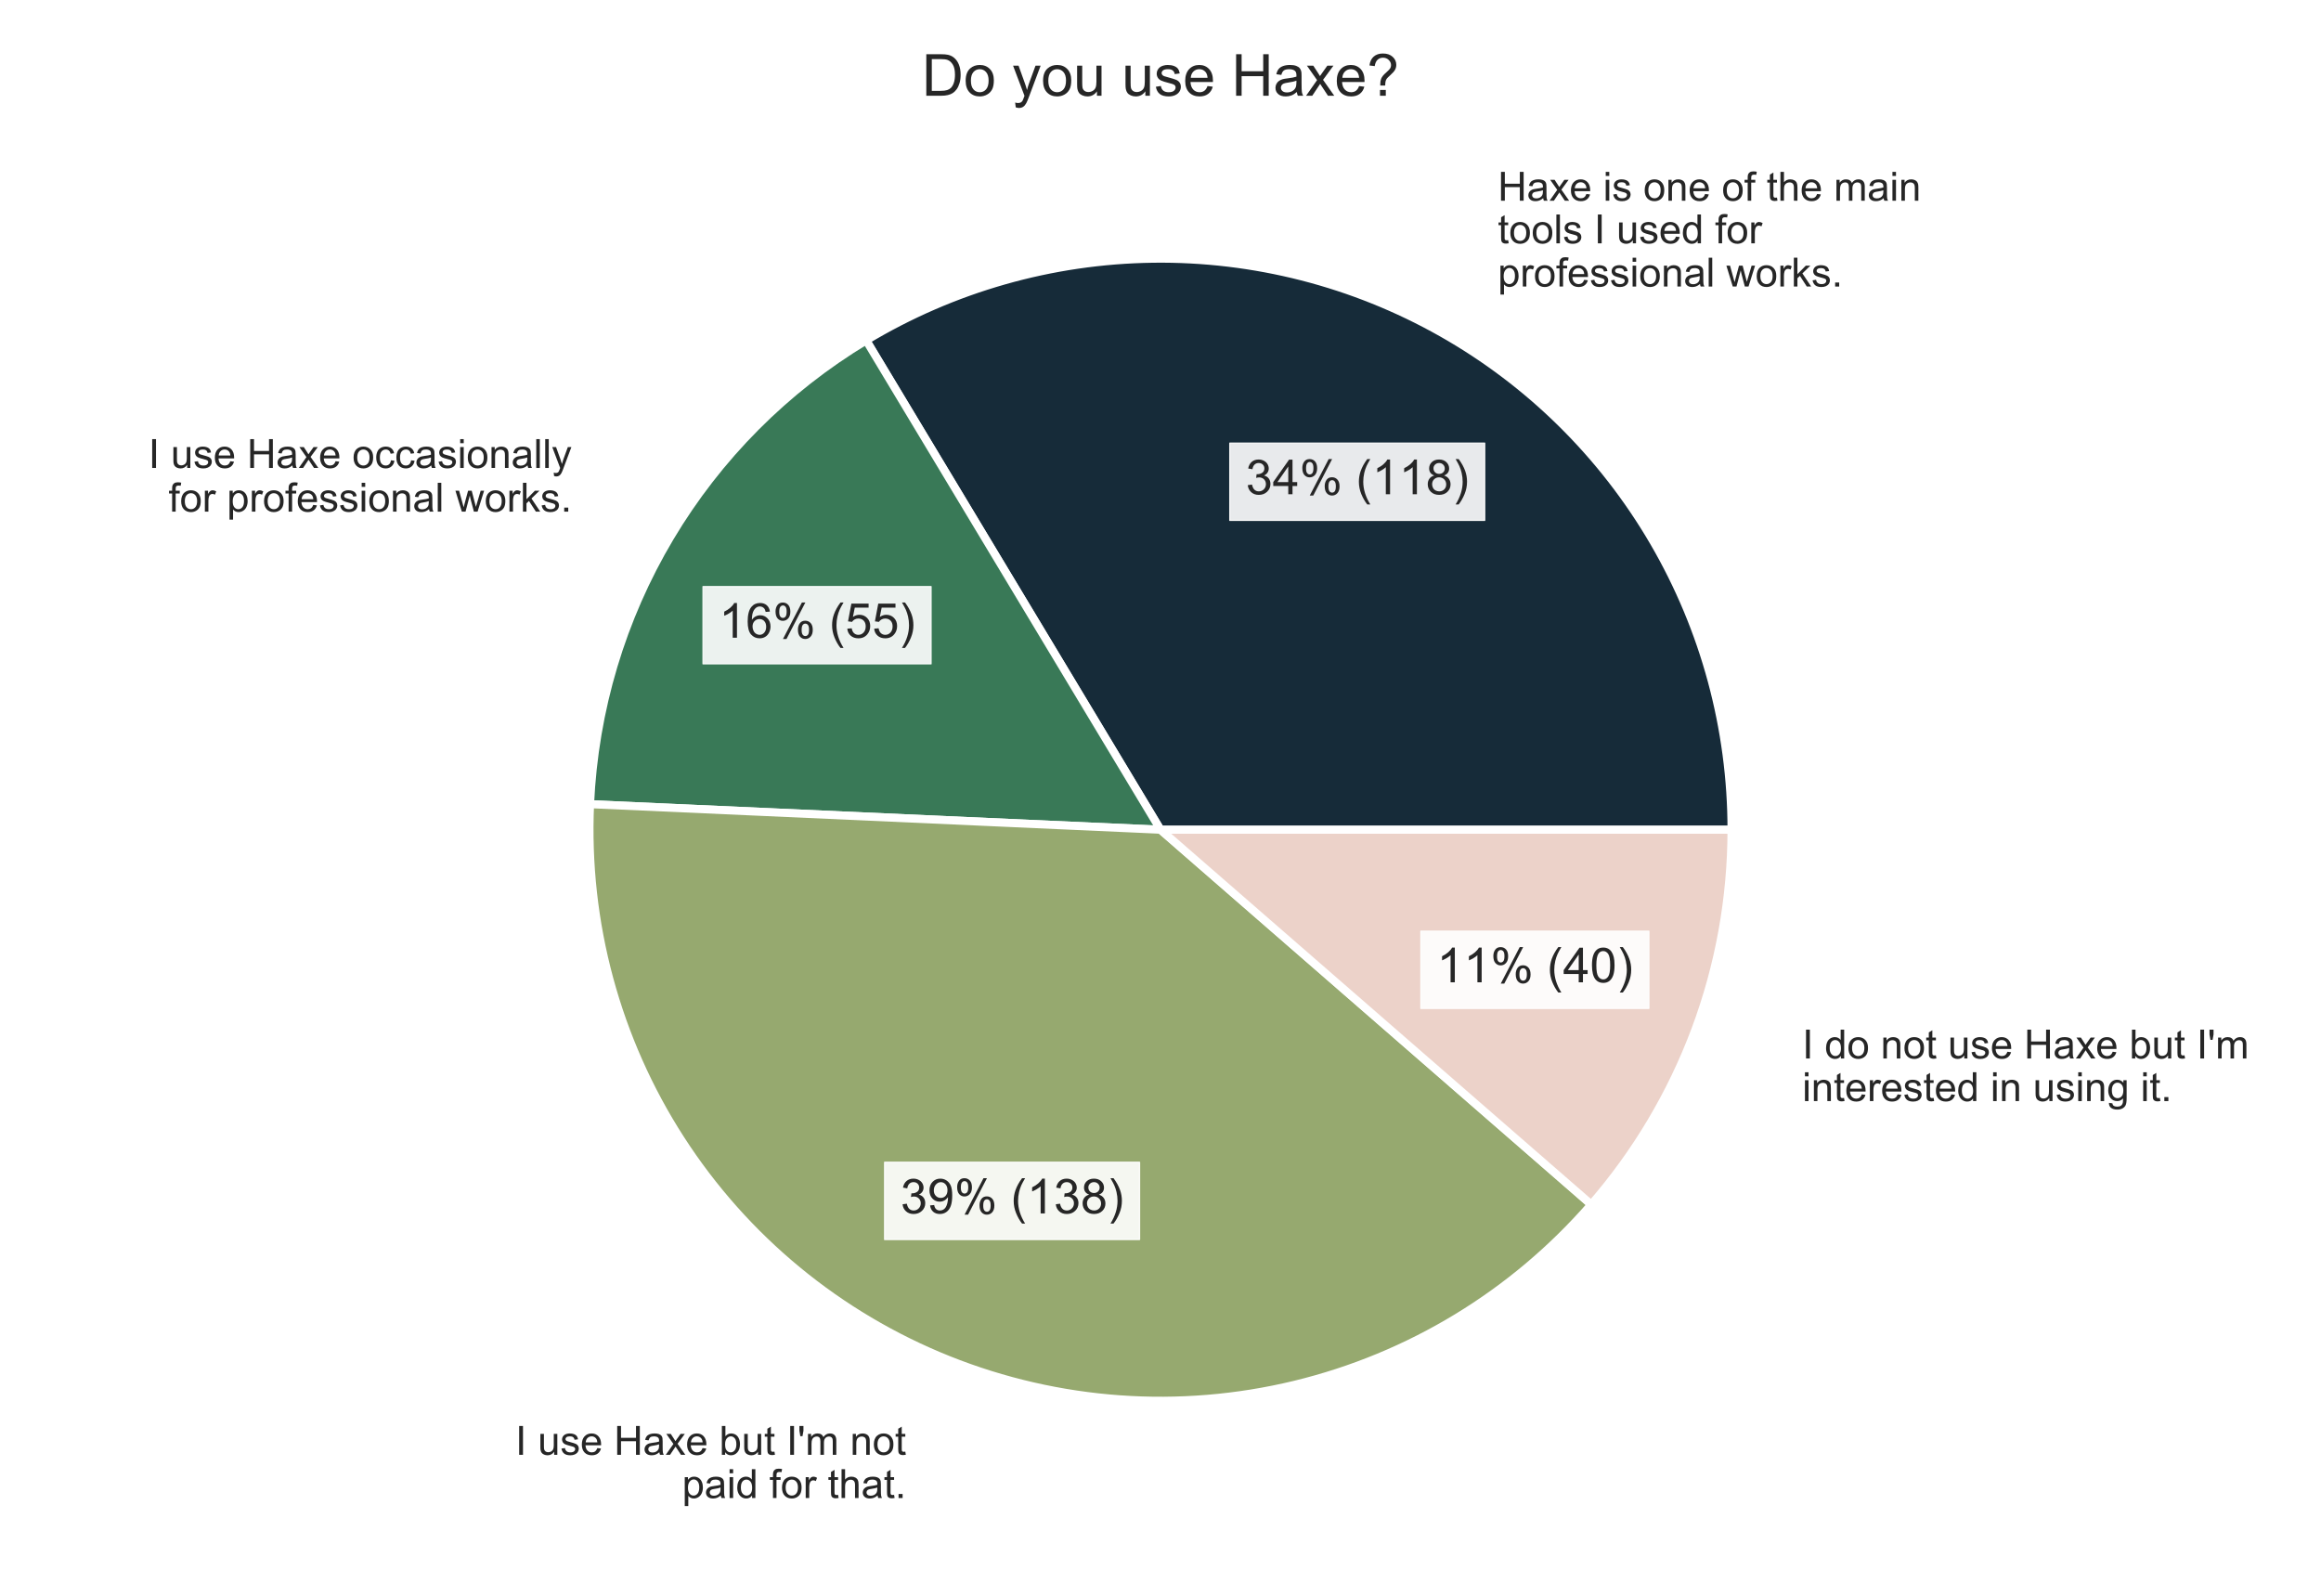 <?xml version="1.0" encoding="utf-8" standalone="no"?>
<!DOCTYPE svg PUBLIC "-//W3C//DTD SVG 1.1//EN"
  "http://www.w3.org/Graphics/SVG/1.1/DTD/svg11.dtd">
<!-- Created with matplotlib (http://matplotlib.org/) -->
<svg height="396pt" version="1.1" viewBox="0 0 576 396" width="576pt" xmlns="http://www.w3.org/2000/svg" xmlns:xlink="http://www.w3.org/1999/xlink">
 <defs>
  <style type="text/css">
*{stroke-linecap:butt;stroke-linejoin:round;stroke-miterlimit:100000;}
  </style>
 </defs>
 <g id="figure_1">
  <g id="patch_1">
   <path d="M 0 396 
L 576 396 
L 576 0 
L 0 0 
z
" style="fill:#ffffff;"/>
  </g>
  <g id="axes_1">
   <g id="matplotlib.axis_1"/>
   <g id="matplotlib.axis_2"/>
   <g id="patch_2">
    <path d="M 429.712 205.9 
C 429.712 180.811 423.049 156.167 410.408 134.495 
C 397.766 112.824 379.594 94.894 357.755 82.545 
C 335.916 70.195 311.184 63.864 286.097 64.201 
C 261.011 64.538 236.458 71.53 214.959 84.462 
L 288 205.9 
L 429.712 205.9 
z
" style="fill:#162b39;stroke:#ffffff;stroke-linejoin:miter;stroke-width:2.0;"/>
   </g>
   <g id="patch_3">
    <path d="M 214.959 84.462 
C 194.932 96.507 178.192 113.322 166.236 133.403 
C 154.28 153.483 147.475 176.213 146.43 199.56 
L 288 205.9 
L 214.959 84.462 
z
" style="fill:#397957;stroke:#ffffff;stroke-linejoin:miter;stroke-width:2.0;"/>
   </g>
   <g id="patch_4">
    <path d="M 146.43 199.56 
C 145.114 228.933 152.973 258 168.909 282.709 
C 184.846 307.418 208.084 326.566 235.384 337.482 
C 262.685 348.399 292.718 350.553 321.298 343.645 
C 349.877 336.736 375.61 321.101 394.91 298.919 
L 288 205.9 
L 146.43 199.56 
z
" style="fill:#96a96f;stroke:#ffffff;stroke-linejoin:miter;stroke-width:2.0;"/>
   </g>
   <g id="patch_5">
    <path d="M 394.91 298.919 
C 406.04 286.127 414.785 271.44 420.727 255.558 
C 426.669 239.677 429.712 222.857 429.712 205.9 
L 288 205.9 
L 394.91 298.919 
z
" style="fill:#ecd2c9;stroke:#ffffff;stroke-linejoin:miter;stroke-width:2.0;"/>
   </g>
   <g id="text_1">
    <g id="patch_6">
     <path d="M 368.406 76.396 
L 480.057 76.396 
L 480.057 39.351 
L 368.406 39.351 
z
" style="fill:#ffffff;fill-opacity:0.9;stroke:#ffffff;stroke-linejoin:miter;stroke-opacity:0.9;stroke-width:0.3;"/>
    </g>
    <!-- Haxe is one of the main -->
    <defs>
     <path d="M 6.594 0 
L 6.594 51.859 
L 14.453 51.859 
L 14.453 44.578 
Q 16.891 48.391 20.938 50.703 
Q 25 53.031 30.172 53.031 
Q 35.938 53.031 39.625 50.641 
Q 43.312 48.25 44.828 43.953 
Q 50.984 53.031 60.844 53.031 
Q 68.562 53.031 72.703 48.75 
Q 76.859 44.484 76.859 35.594 
L 76.859 0 
L 68.109 0 
L 68.109 32.672 
Q 68.109 37.938 67.25 40.25 
Q 66.406 42.578 64.156 43.984 
Q 61.922 45.406 58.891 45.406 
Q 53.422 45.406 49.797 41.766 
Q 46.188 38.141 46.188 30.125 
L 46.188 0 
L 37.406 0 
L 37.406 33.688 
Q 37.406 39.547 35.25 42.469 
Q 33.109 45.406 28.219 45.406 
Q 24.516 45.406 21.359 43.453 
Q 18.219 41.5 16.797 37.734 
Q 15.375 33.984 15.375 26.906 
L 15.375 0 
z
" id="ArialMT-6d"/>
     <path d="M 0.734 0 
L 19.672 26.953 
L 2.156 51.859 
L 13.141 51.859 
L 21.094 39.703 
Q 23.344 36.234 24.703 33.891 
Q 26.859 37.109 28.656 39.594 
L 37.406 51.859 
L 47.906 51.859 
L 29.984 27.438 
L 49.266 0 
L 38.484 0 
L 27.828 16.109 
L 25 20.453 
L 11.375 0 
z
" id="ArialMT-78"/>
     <path d="M 3.328 25.922 
Q 3.328 40.328 11.328 47.266 
Q 18.016 53.031 27.641 53.031 
Q 38.328 53.031 45.109 46.016 
Q 51.906 39.016 51.906 26.656 
Q 51.906 16.656 48.906 10.906 
Q 45.906 5.172 40.156 2 
Q 34.422 -1.172 27.641 -1.172 
Q 16.75 -1.172 10.031 5.812 
Q 3.328 12.797 3.328 25.922 
M 12.359 25.922 
Q 12.359 15.969 16.703 11.016 
Q 21.047 6.062 27.641 6.062 
Q 34.188 6.062 38.531 11.031 
Q 42.875 16.016 42.875 26.219 
Q 42.875 35.844 38.5 40.797 
Q 34.125 45.75 27.641 45.75 
Q 21.047 45.75 16.703 40.812 
Q 12.359 35.891 12.359 25.922 
" id="ArialMT-6f"/>
     <path d="M 8.688 0 
L 8.688 45.016 
L 0.922 45.016 
L 0.922 51.859 
L 8.688 51.859 
L 8.688 57.375 
Q 8.688 62.594 9.625 65.141 
Q 10.891 68.562 14.078 70.672 
Q 17.281 72.797 23.047 72.797 
Q 26.766 72.797 31.25 71.922 
L 29.938 64.266 
Q 27.203 64.75 24.75 64.75 
Q 20.75 64.75 19.094 63.031 
Q 17.438 61.328 17.438 56.641 
L 17.438 51.859 
L 27.547 51.859 
L 27.547 45.016 
L 17.438 45.016 
L 17.438 0 
z
" id="ArialMT-66"/>
     <path d="M 42.094 16.703 
L 51.172 15.578 
Q 49.031 7.625 43.219 3.219 
Q 37.406 -1.172 28.375 -1.172 
Q 17 -1.172 10.328 5.828 
Q 3.656 12.844 3.656 25.484 
Q 3.656 38.578 10.391 45.797 
Q 17.141 53.031 27.875 53.031 
Q 38.281 53.031 44.875 45.953 
Q 51.469 38.875 51.469 26.031 
Q 51.469 25.25 51.422 23.688 
L 12.75 23.688 
Q 13.234 15.141 17.578 10.594 
Q 21.922 6.062 28.422 6.062 
Q 33.25 6.062 36.672 8.594 
Q 40.094 11.141 42.094 16.703 
M 13.234 30.906 
L 42.188 30.906 
Q 41.609 37.453 38.875 40.719 
Q 34.672 45.797 27.984 45.797 
Q 21.922 45.797 17.797 41.75 
Q 13.672 37.703 13.234 30.906 
" id="ArialMT-65"/>
     <path d="M 6.594 0 
L 6.594 51.859 
L 14.5 51.859 
L 14.5 44.484 
Q 20.219 53.031 31 53.031 
Q 35.688 53.031 39.625 51.344 
Q 43.562 49.656 45.516 46.922 
Q 47.469 44.188 48.25 40.438 
Q 48.734 37.984 48.734 31.891 
L 48.734 0 
L 39.938 0 
L 39.938 31.547 
Q 39.938 36.922 38.906 39.578 
Q 37.891 42.234 35.281 43.812 
Q 32.672 45.406 29.156 45.406 
Q 23.531 45.406 19.453 41.844 
Q 15.375 38.281 15.375 28.328 
L 15.375 0 
z
" id="ArialMT-6e"/>
     <path d="M 3.078 15.484 
L 11.766 16.844 
Q 12.5 11.625 15.844 8.844 
Q 19.188 6.062 25.203 6.062 
Q 31.25 6.062 34.172 8.516 
Q 37.109 10.984 37.109 14.312 
Q 37.109 17.281 34.516 19 
Q 32.719 20.172 25.531 21.969 
Q 15.875 24.422 12.141 26.203 
Q 8.406 27.984 6.469 31.125 
Q 4.547 34.281 4.547 38.094 
Q 4.547 41.547 6.125 44.5 
Q 7.719 47.469 10.453 49.422 
Q 12.5 50.922 16.031 51.969 
Q 19.578 53.031 23.641 53.031 
Q 29.734 53.031 34.344 51.266 
Q 38.969 49.516 41.156 46.5 
Q 43.359 43.5 44.188 38.484 
L 35.594 37.312 
Q 35.016 41.312 32.203 43.547 
Q 29.391 45.797 24.266 45.797 
Q 18.219 45.797 15.625 43.797 
Q 13.031 41.797 13.031 39.109 
Q 13.031 37.406 14.109 36.031 
Q 15.188 34.625 17.484 33.688 
Q 18.797 33.203 25.25 31.453 
Q 34.578 28.953 38.25 27.359 
Q 41.938 25.781 44.031 22.75 
Q 46.141 19.734 46.141 15.234 
Q 46.141 10.844 43.578 6.953 
Q 41.016 3.078 36.172 0.953 
Q 31.344 -1.172 25.25 -1.172 
Q 15.141 -1.172 9.844 3.031 
Q 4.547 7.234 3.078 15.484 
" id="ArialMT-73"/>
     <path d="M 6.641 61.469 
L 6.641 71.578 
L 15.438 71.578 
L 15.438 61.469 
z
M 6.641 0 
L 6.641 51.859 
L 15.438 51.859 
L 15.438 0 
z
" id="ArialMT-69"/>
     <path d="M 8.016 0 
L 8.016 71.578 
L 17.484 71.578 
L 17.484 42.188 
L 54.688 42.188 
L 54.688 71.578 
L 64.156 71.578 
L 64.156 0 
L 54.688 0 
L 54.688 33.734 
L 17.484 33.734 
L 17.484 0 
z
" id="ArialMT-48"/>
     <path d="M 6.594 0 
L 6.594 71.578 
L 15.375 71.578 
L 15.375 45.906 
Q 21.531 53.031 30.906 53.031 
Q 36.672 53.031 40.922 50.75 
Q 45.172 48.484 47 44.484 
Q 48.828 40.484 48.828 32.859 
L 48.828 0 
L 40.047 0 
L 40.047 32.859 
Q 40.047 39.453 37.188 42.453 
Q 34.328 45.453 29.109 45.453 
Q 25.203 45.453 21.75 43.422 
Q 18.312 41.406 16.844 37.938 
Q 15.375 34.469 15.375 28.375 
L 15.375 0 
z
" id="ArialMT-68"/>
     <path id="ArialMT-20"/>
     <path d="M 25.781 7.859 
L 27.047 0.094 
Q 23.344 -0.688 20.406 -0.688 
Q 15.625 -0.688 12.984 0.828 
Q 10.359 2.344 9.281 4.812 
Q 8.203 7.281 8.203 15.188 
L 8.203 45.016 
L 1.766 45.016 
L 1.766 51.859 
L 8.203 51.859 
L 8.203 64.703 
L 16.938 69.969 
L 16.938 51.859 
L 25.781 51.859 
L 25.781 45.016 
L 16.938 45.016 
L 16.938 14.703 
Q 16.938 10.938 17.406 9.859 
Q 17.875 8.797 18.922 8.156 
Q 19.969 7.516 21.922 7.516 
Q 23.391 7.516 25.781 7.859 
" id="ArialMT-74"/>
     <path d="M 40.438 6.391 
Q 35.547 2.25 31.031 0.531 
Q 26.516 -1.172 21.344 -1.172 
Q 12.797 -1.172 8.203 3 
Q 3.609 7.172 3.609 13.672 
Q 3.609 17.484 5.344 20.625 
Q 7.078 23.781 9.891 25.688 
Q 12.703 27.594 16.219 28.562 
Q 18.797 29.25 24.031 29.891 
Q 34.672 31.156 39.703 32.906 
Q 39.75 34.719 39.75 35.203 
Q 39.75 40.578 37.25 42.781 
Q 33.891 45.75 27.25 45.75 
Q 21.047 45.75 18.094 43.578 
Q 15.141 41.406 13.719 35.891 
L 5.125 37.062 
Q 6.297 42.578 8.984 45.969 
Q 11.672 49.359 16.75 51.188 
Q 21.828 53.031 28.516 53.031 
Q 35.156 53.031 39.297 51.469 
Q 43.453 49.906 45.406 47.531 
Q 47.359 45.172 48.141 41.547 
Q 48.578 39.312 48.578 33.453 
L 48.578 21.734 
Q 48.578 9.469 49.141 6.219 
Q 49.703 2.984 51.375 0 
L 42.188 0 
Q 40.828 2.734 40.438 6.391 
M 39.703 26.031 
Q 34.906 24.078 25.344 22.703 
Q 19.922 21.922 17.672 20.938 
Q 15.438 19.969 14.203 18.094 
Q 12.984 16.219 12.984 13.922 
Q 12.984 10.406 15.641 8.062 
Q 18.312 5.719 23.438 5.719 
Q 28.516 5.719 32.469 7.938 
Q 36.422 10.156 38.281 14.016 
Q 39.703 17 39.703 22.797 
z
" id="ArialMT-61"/>
    </defs>
    <g style="fill:#262626;" transform="translate(371.706 49.809)scale(0.1 -0.1)">
     <use xlink:href="#ArialMT-48"/>
     <use x="72.217" xlink:href="#ArialMT-61"/>
     <use x="127.832" xlink:href="#ArialMT-78"/>
     <use x="177.832" xlink:href="#ArialMT-65"/>
     <use x="233.447" xlink:href="#ArialMT-20"/>
     <use x="261.23" xlink:href="#ArialMT-69"/>
     <use x="283.447" xlink:href="#ArialMT-73"/>
     <use x="333.447" xlink:href="#ArialMT-20"/>
     <use x="361.23" xlink:href="#ArialMT-6f"/>
     <use x="416.846" xlink:href="#ArialMT-6e"/>
     <use x="472.461" xlink:href="#ArialMT-65"/>
     <use x="528.076" xlink:href="#ArialMT-20"/>
     <use x="555.859" xlink:href="#ArialMT-6f"/>
     <use x="611.475" xlink:href="#ArialMT-66"/>
     <use x="639.258" xlink:href="#ArialMT-20"/>
     <use x="667.041" xlink:href="#ArialMT-74"/>
     <use x="694.824" xlink:href="#ArialMT-68"/>
     <use x="750.439" xlink:href="#ArialMT-65"/>
     <use x="806.055" xlink:href="#ArialMT-20"/>
     <use x="833.838" xlink:href="#ArialMT-6d"/>
     <use x="917.139" xlink:href="#ArialMT-61"/>
     <use x="972.754" xlink:href="#ArialMT-69"/>
     <use x="994.971" xlink:href="#ArialMT-6e"/>
    </g>
    <!-- tools I used for -->
    <defs>
     <path d="M 40.234 0 
L 40.234 6.547 
Q 35.297 -1.172 25.734 -1.172 
Q 19.531 -1.172 14.328 2.25 
Q 9.125 5.672 6.266 11.797 
Q 3.422 17.922 3.422 25.875 
Q 3.422 33.641 6 39.969 
Q 8.594 46.297 13.766 49.656 
Q 18.953 53.031 25.344 53.031 
Q 30.031 53.031 33.688 51.047 
Q 37.359 49.078 39.656 45.906 
L 39.656 71.578 
L 48.391 71.578 
L 48.391 0 
z
M 12.453 25.875 
Q 12.453 15.922 16.641 10.984 
Q 20.844 6.062 26.562 6.062 
Q 32.328 6.062 36.344 10.766 
Q 40.375 15.484 40.375 25.141 
Q 40.375 35.797 36.266 40.766 
Q 32.172 45.75 26.172 45.75 
Q 20.312 45.75 16.375 40.969 
Q 12.453 36.188 12.453 25.875 
" id="ArialMT-64"/>
     <path d="M 9.328 0 
L 9.328 71.578 
L 18.797 71.578 
L 18.797 0 
z
" id="ArialMT-49"/>
     <path d="M 6.391 0 
L 6.391 71.578 
L 15.188 71.578 
L 15.188 0 
z
" id="ArialMT-6c"/>
     <path d="M 6.5 0 
L 6.5 51.859 
L 14.406 51.859 
L 14.406 44 
Q 17.438 49.516 20 51.266 
Q 22.562 53.031 25.641 53.031 
Q 30.078 53.031 34.672 50.203 
L 31.641 42.047 
Q 28.422 43.953 25.203 43.953 
Q 22.312 43.953 20.016 42.219 
Q 17.719 40.484 16.75 37.406 
Q 15.281 32.719 15.281 27.156 
L 15.281 0 
z
" id="ArialMT-72"/>
     <path d="M 40.578 0 
L 40.578 7.625 
Q 34.516 -1.172 24.125 -1.172 
Q 19.531 -1.172 15.547 0.578 
Q 11.578 2.344 9.641 5 
Q 7.719 7.672 6.938 11.531 
Q 6.391 14.109 6.391 19.734 
L 6.391 51.859 
L 15.188 51.859 
L 15.188 23.094 
Q 15.188 16.219 15.719 13.812 
Q 16.547 10.359 19.234 8.375 
Q 21.922 6.391 25.875 6.391 
Q 29.828 6.391 33.297 8.422 
Q 36.766 10.453 38.203 13.938 
Q 39.656 17.438 39.656 24.078 
L 39.656 51.859 
L 48.438 51.859 
L 48.438 0 
z
" id="ArialMT-75"/>
    </defs>
    <g style="fill:#262626;" transform="translate(371.706 60.385)scale(0.1 -0.1)">
     <use xlink:href="#ArialMT-74"/>
     <use x="27.783" xlink:href="#ArialMT-6f"/>
     <use x="83.398" xlink:href="#ArialMT-6f"/>
     <use x="139.014" xlink:href="#ArialMT-6c"/>
     <use x="161.23" xlink:href="#ArialMT-73"/>
     <use x="211.23" xlink:href="#ArialMT-20"/>
     <use x="239.014" xlink:href="#ArialMT-49"/>
     <use x="266.797" xlink:href="#ArialMT-20"/>
     <use x="294.58" xlink:href="#ArialMT-75"/>
     <use x="350.195" xlink:href="#ArialMT-73"/>
     <use x="400.195" xlink:href="#ArialMT-65"/>
     <use x="455.811" xlink:href="#ArialMT-64"/>
     <use x="511.426" xlink:href="#ArialMT-20"/>
     <use x="539.209" xlink:href="#ArialMT-66"/>
     <use x="566.992" xlink:href="#ArialMT-6f"/>
     <use x="622.607" xlink:href="#ArialMT-72"/>
    </g>
    <!-- professional works. -->
    <defs>
     <path d="M 9.078 0 
L 9.078 10.016 
L 19.094 10.016 
L 19.094 0 
z
" id="ArialMT-2e"/>
     <path d="M 6.641 0 
L 6.641 71.578 
L 15.438 71.578 
L 15.438 30.766 
L 36.234 51.859 
L 47.609 51.859 
L 27.781 32.625 
L 49.609 0 
L 38.766 0 
L 21.625 26.516 
L 15.438 20.562 
L 15.438 0 
z
" id="ArialMT-6b"/>
     <path d="M 6.594 -19.875 
L 6.594 51.859 
L 14.594 51.859 
L 14.594 45.125 
Q 17.438 49.078 21 51.047 
Q 24.562 53.031 29.641 53.031 
Q 36.281 53.031 41.359 49.609 
Q 46.438 46.188 49.016 39.953 
Q 51.609 33.734 51.609 26.312 
Q 51.609 18.359 48.75 11.984 
Q 45.906 5.609 40.453 2.219 
Q 35.016 -1.172 29 -1.172 
Q 24.609 -1.172 21.109 0.688 
Q 17.625 2.547 15.375 5.375 
L 15.375 -19.875 
z
M 14.547 25.641 
Q 14.547 15.625 18.594 10.844 
Q 22.656 6.062 28.422 6.062 
Q 34.281 6.062 38.453 11.016 
Q 42.625 15.969 42.625 26.375 
Q 42.625 36.281 38.547 41.203 
Q 34.469 46.141 28.812 46.141 
Q 23.188 46.141 18.859 40.891 
Q 14.547 35.641 14.547 25.641 
" id="ArialMT-70"/>
     <path d="M 16.156 0 
L 0.297 51.859 
L 9.375 51.859 
L 17.625 21.922 
L 20.703 10.797 
Q 20.906 11.625 23.391 21.484 
L 31.641 51.859 
L 40.672 51.859 
L 48.438 21.781 
L 51.031 11.859 
L 54 21.875 
L 62.891 51.859 
L 71.438 51.859 
L 55.219 0 
L 46.094 0 
L 37.844 31.062 
L 35.844 39.891 
L 25.344 0 
z
" id="ArialMT-77"/>
    </defs>
    <g style="fill:#262626;" transform="translate(371.706 71.109)scale(0.1 -0.1)">
     <use xlink:href="#ArialMT-70"/>
     <use x="55.615" xlink:href="#ArialMT-72"/>
     <use x="88.916" xlink:href="#ArialMT-6f"/>
     <use x="144.531" xlink:href="#ArialMT-66"/>
     <use x="172.314" xlink:href="#ArialMT-65"/>
     <use x="227.93" xlink:href="#ArialMT-73"/>
     <use x="277.93" xlink:href="#ArialMT-73"/>
     <use x="327.93" xlink:href="#ArialMT-69"/>
     <use x="350.146" xlink:href="#ArialMT-6f"/>
     <use x="405.762" xlink:href="#ArialMT-6e"/>
     <use x="461.377" xlink:href="#ArialMT-61"/>
     <use x="516.992" xlink:href="#ArialMT-6c"/>
     <use x="539.209" xlink:href="#ArialMT-20"/>
     <use x="566.992" xlink:href="#ArialMT-77"/>
     <use x="639.209" xlink:href="#ArialMT-6f"/>
     <use x="694.824" xlink:href="#ArialMT-72"/>
     <use x="728.125" xlink:href="#ArialMT-6b"/>
     <use x="778.125" xlink:href="#ArialMT-73"/>
     <use x="828.125" xlink:href="#ArialMT-2e"/>
    </g>
   </g>
   <g id="text_2">
    <g id="patch_7">
     <path d="M 305.194 129.142 
L 368.462 129.142 
L 368.462 109.961 
L 305.194 109.961 
z
" style="fill:#ffffff;fill-opacity:0.9;stroke:#ffffff;stroke-linejoin:miter;stroke-opacity:0.9;stroke-width:0.3;"/>
    </g>
    <!-- 34% (118) -->
    <defs>
     <path d="M 12.359 -21.047 
L 6.062 -21.047 
Q 20.656 2.391 20.656 25.875 
Q 20.656 35.062 18.562 44.094 
Q 16.891 51.422 13.922 58.156 
Q 12.016 62.547 6.062 72.797 
L 12.359 72.797 
Q 21.531 60.547 25.922 48.188 
Q 29.688 37.547 29.688 25.922 
Q 29.688 12.75 24.625 0.438 
Q 19.578 -11.859 12.359 -21.047 
" id="ArialMT-29"/>
     <path d="M 23.391 -21.047 
Q 16.109 -11.859 11.078 0.438 
Q 6.062 12.75 6.062 25.922 
Q 6.062 37.547 9.812 48.188 
Q 14.203 60.547 23.391 72.797 
L 29.688 72.797 
Q 23.781 62.641 21.875 58.297 
Q 18.891 51.562 17.188 44.234 
Q 15.094 35.109 15.094 25.875 
Q 15.094 2.391 29.688 -21.047 
z
" id="ArialMT-28"/>
     <path d="M 17.672 38.812 
Q 12.203 40.828 9.562 44.531 
Q 6.938 48.25 6.938 53.422 
Q 6.938 61.234 12.547 66.547 
Q 18.172 71.875 27.484 71.875 
Q 36.859 71.875 42.578 66.422 
Q 48.297 60.984 48.297 53.172 
Q 48.297 48.188 45.672 44.5 
Q 43.062 40.828 37.75 38.812 
Q 44.344 36.672 47.781 31.875 
Q 51.219 27.094 51.219 20.453 
Q 51.219 11.281 44.719 5.031 
Q 38.234 -1.219 27.641 -1.219 
Q 17.047 -1.219 10.547 5.047 
Q 4.047 11.328 4.047 20.703 
Q 4.047 27.688 7.594 32.391 
Q 11.141 37.109 17.672 38.812 
M 15.922 53.719 
Q 15.922 48.641 19.188 45.406 
Q 22.469 42.188 27.688 42.188 
Q 32.766 42.188 36.016 45.375 
Q 39.266 48.578 39.266 53.219 
Q 39.266 58.062 35.906 61.359 
Q 32.562 64.656 27.594 64.656 
Q 22.562 64.656 19.234 61.422 
Q 15.922 58.203 15.922 53.719 
M 13.094 20.656 
Q 13.094 16.891 14.875 13.375 
Q 16.656 9.859 20.172 7.922 
Q 23.688 6 27.734 6 
Q 34.031 6 38.125 10.047 
Q 42.234 14.109 42.234 20.359 
Q 42.234 26.703 38.016 30.859 
Q 33.797 35.016 27.438 35.016 
Q 21.234 35.016 17.156 30.906 
Q 13.094 26.812 13.094 20.656 
" id="ArialMT-38"/>
     <path d="M 37.25 0 
L 28.469 0 
L 28.469 56 
Q 25.297 52.984 20.141 49.953 
Q 14.984 46.922 10.891 45.406 
L 10.891 53.906 
Q 18.266 57.375 23.781 62.297 
Q 29.297 67.234 31.594 71.875 
L 37.25 71.875 
z
" id="ArialMT-31"/>
     <path d="M 4.203 18.891 
L 12.984 20.062 
Q 14.5 12.594 18.141 9.297 
Q 21.781 6 27 6 
Q 33.203 6 37.469 10.297 
Q 41.75 14.594 41.75 20.953 
Q 41.75 27 37.797 30.922 
Q 33.844 34.859 27.734 34.859 
Q 25.25 34.859 21.531 33.891 
L 22.516 41.609 
Q 23.391 41.5 23.922 41.5 
Q 29.547 41.5 34.031 44.422 
Q 38.531 47.359 38.531 53.469 
Q 38.531 58.297 35.25 61.469 
Q 31.984 64.656 26.812 64.656 
Q 21.688 64.656 18.266 61.422 
Q 14.844 58.203 13.875 51.766 
L 5.078 53.328 
Q 6.688 62.156 12.391 67.016 
Q 18.109 71.875 26.609 71.875 
Q 32.469 71.875 37.391 69.359 
Q 42.328 66.844 44.938 62.5 
Q 47.562 58.156 47.562 53.266 
Q 47.562 48.641 45.062 44.828 
Q 42.578 41.016 37.703 38.766 
Q 44.047 37.312 47.562 32.688 
Q 51.078 28.078 51.078 21.141 
Q 51.078 11.766 44.234 5.25 
Q 37.406 -1.266 26.953 -1.266 
Q 17.531 -1.266 11.297 4.344 
Q 5.078 9.969 4.203 18.891 
" id="ArialMT-33"/>
     <path d="M 32.328 0 
L 32.328 17.141 
L 1.266 17.141 
L 1.266 25.203 
L 33.938 71.578 
L 41.109 71.578 
L 41.109 25.203 
L 50.781 25.203 
L 50.781 17.141 
L 41.109 17.141 
L 41.109 0 
z
M 32.328 25.203 
L 32.328 57.469 
L 9.906 25.203 
z
" id="ArialMT-34"/>
     <path d="M 5.812 54.391 
Q 5.812 62.062 9.672 67.422 
Q 13.531 72.797 20.844 72.797 
Q 27.594 72.797 32 67.984 
Q 36.422 63.188 36.422 53.859 
Q 36.422 44.781 31.953 39.875 
Q 27.484 34.969 20.953 34.969 
Q 14.453 34.969 10.125 39.797 
Q 5.812 44.625 5.812 54.391 
M 21.094 66.75 
Q 17.828 66.75 15.656 63.906 
Q 13.484 61.078 13.484 53.516 
Q 13.484 46.625 15.672 43.812 
Q 17.875 41.016 21.094 41.016 
Q 24.422 41.016 26.594 43.844 
Q 28.766 46.688 28.766 54.203 
Q 28.766 61.141 26.562 63.938 
Q 24.359 66.75 21.094 66.75 
M 21.141 -2.641 
L 60.297 72.797 
L 67.438 72.797 
L 28.422 -2.641 
z
M 52.094 16.797 
Q 52.094 24.516 55.953 29.859 
Q 59.812 35.203 67.188 35.203 
Q 73.922 35.203 78.344 30.391 
Q 82.766 25.594 82.766 16.266 
Q 82.766 7.172 78.297 2.266 
Q 73.828 -2.641 67.234 -2.641 
Q 60.75 -2.641 56.422 2.219 
Q 52.094 7.078 52.094 16.797 
M 67.438 29.156 
Q 64.109 29.156 61.938 26.312 
Q 59.766 23.484 59.766 15.922 
Q 59.766 9.078 61.953 6.25 
Q 64.156 3.422 67.391 3.422 
Q 70.75 3.422 72.922 6.25 
Q 75.094 9.078 75.094 16.609 
Q 75.094 23.531 72.891 26.344 
Q 70.703 29.156 67.438 29.156 
" id="ArialMT-25"/>
    </defs>
    <g style="fill:#262626;" transform="translate(309.154 122.656)scale(0.12 -0.12)">
     <use xlink:href="#ArialMT-33"/>
     <use x="55.615" xlink:href="#ArialMT-34"/>
     <use x="111.23" xlink:href="#ArialMT-25"/>
     <use x="200.146" xlink:href="#ArialMT-20"/>
     <use x="227.93" xlink:href="#ArialMT-28"/>
     <use x="261.23" xlink:href="#ArialMT-31"/>
     <use x="316.736" xlink:href="#ArialMT-31"/>
     <use x="372.352" xlink:href="#ArialMT-38"/>
     <use x="427.967" xlink:href="#ArialMT-29"/>
    </g>
   </g>
   <g id="text_3">
    <g id="patch_8">
     <path d="M 33.535 132.255 
L 145.183 132.255 
L 145.183 105.552 
L 33.535 105.552 
z
" style="fill:#ffffff;fill-opacity:0.9;stroke:#ffffff;stroke-linejoin:miter;stroke-opacity:0.9;stroke-width:0.3;"/>
    </g>
    <!-- I use Haxe occasionally -->
    <defs>
     <path d="M 40.438 19 
L 49.078 17.875 
Q 47.656 8.938 41.812 3.875 
Q 35.984 -1.172 27.484 -1.172 
Q 16.844 -1.172 10.375 5.781 
Q 3.906 12.75 3.906 25.734 
Q 3.906 34.125 6.688 40.422 
Q 9.469 46.734 15.156 49.875 
Q 20.844 53.031 27.547 53.031 
Q 35.984 53.031 41.359 48.75 
Q 46.734 44.484 48.25 36.625 
L 39.703 35.297 
Q 38.484 40.531 35.375 43.156 
Q 32.281 45.797 27.875 45.797 
Q 21.234 45.797 17.078 41.031 
Q 12.938 36.281 12.938 25.984 
Q 12.938 15.531 16.938 10.797 
Q 20.953 6.062 27.391 6.062 
Q 32.562 6.062 36.031 9.234 
Q 39.5 12.406 40.438 19 
" id="ArialMT-63"/>
     <path d="M 6.203 -19.969 
L 5.219 -11.719 
Q 8.109 -12.5 10.25 -12.5 
Q 13.188 -12.5 14.938 -11.516 
Q 16.703 -10.547 17.828 -8.797 
Q 18.656 -7.469 20.516 -2.25 
Q 20.75 -1.516 21.297 -0.094 
L 1.609 51.859 
L 11.078 51.859 
L 21.875 21.828 
Q 23.969 16.109 25.641 9.812 
Q 27.156 15.875 29.25 21.625 
L 40.328 51.859 
L 49.125 51.859 
L 29.391 -0.875 
Q 26.219 -9.422 24.469 -12.641 
Q 22.125 -17 19.094 -19.016 
Q 16.062 -21.047 11.859 -21.047 
Q 9.328 -21.047 6.203 -19.969 
" id="ArialMT-79"/>
    </defs>
    <g style="fill:#262626;" transform="translate(36.835 116.127)scale(0.1 -0.1)">
     <use xlink:href="#ArialMT-49"/>
     <use x="27.783" xlink:href="#ArialMT-20"/>
     <use x="55.566" xlink:href="#ArialMT-75"/>
     <use x="111.182" xlink:href="#ArialMT-73"/>
     <use x="161.182" xlink:href="#ArialMT-65"/>
     <use x="216.797" xlink:href="#ArialMT-20"/>
     <use x="244.58" xlink:href="#ArialMT-48"/>
     <use x="316.797" xlink:href="#ArialMT-61"/>
     <use x="372.412" xlink:href="#ArialMT-78"/>
     <use x="422.412" xlink:href="#ArialMT-65"/>
     <use x="478.027" xlink:href="#ArialMT-20"/>
     <use x="505.811" xlink:href="#ArialMT-6f"/>
     <use x="561.426" xlink:href="#ArialMT-63"/>
     <use x="611.426" xlink:href="#ArialMT-63"/>
     <use x="661.426" xlink:href="#ArialMT-61"/>
     <use x="717.041" xlink:href="#ArialMT-73"/>
     <use x="767.041" xlink:href="#ArialMT-69"/>
     <use x="789.258" xlink:href="#ArialMT-6f"/>
     <use x="844.873" xlink:href="#ArialMT-6e"/>
     <use x="900.488" xlink:href="#ArialMT-61"/>
     <use x="956.104" xlink:href="#ArialMT-6c"/>
     <use x="978.32" xlink:href="#ArialMT-6c"/>
     <use x="1000.537" xlink:href="#ArialMT-79"/>
    </g>
    <!-- for professional works. -->
    <g style="fill:#262626;" transform="translate(41.851 126.967)scale(0.1 -0.1)">
     <use xlink:href="#ArialMT-66"/>
     <use x="27.783" xlink:href="#ArialMT-6f"/>
     <use x="83.398" xlink:href="#ArialMT-72"/>
     <use x="116.699" xlink:href="#ArialMT-20"/>
     <use x="144.482" xlink:href="#ArialMT-70"/>
     <use x="200.098" xlink:href="#ArialMT-72"/>
     <use x="233.398" xlink:href="#ArialMT-6f"/>
     <use x="289.014" xlink:href="#ArialMT-66"/>
     <use x="316.797" xlink:href="#ArialMT-65"/>
     <use x="372.412" xlink:href="#ArialMT-73"/>
     <use x="422.412" xlink:href="#ArialMT-73"/>
     <use x="472.412" xlink:href="#ArialMT-69"/>
     <use x="494.629" xlink:href="#ArialMT-6f"/>
     <use x="550.244" xlink:href="#ArialMT-6e"/>
     <use x="605.859" xlink:href="#ArialMT-61"/>
     <use x="661.475" xlink:href="#ArialMT-6c"/>
     <use x="683.691" xlink:href="#ArialMT-20"/>
     <use x="711.475" xlink:href="#ArialMT-77"/>
     <use x="783.691" xlink:href="#ArialMT-6f"/>
     <use x="839.307" xlink:href="#ArialMT-72"/>
     <use x="872.607" xlink:href="#ArialMT-6b"/>
     <use x="922.607" xlink:href="#ArialMT-73"/>
     <use x="972.607" xlink:href="#ArialMT-2e"/>
    </g>
   </g>
   <g id="text_4">
    <g id="patch_9">
     <path d="M 174.461 164.743 
L 231.069 164.743 
L 231.069 145.561 
L 174.461 145.561 
z
" style="fill:#ffffff;fill-opacity:0.9;stroke:#ffffff;stroke-linejoin:miter;stroke-opacity:0.9;stroke-width:0.3;"/>
    </g>
    <!-- 16% (55) -->
    <defs>
     <path d="M 49.75 54.047 
L 41.016 53.375 
Q 39.844 58.547 37.703 60.891 
Q 34.125 64.656 28.906 64.656 
Q 24.703 64.656 21.531 62.312 
Q 17.391 59.281 14.984 53.469 
Q 12.594 47.656 12.5 36.922 
Q 15.672 41.75 20.266 44.094 
Q 24.859 46.438 29.891 46.438 
Q 38.672 46.438 44.844 39.969 
Q 51.031 33.5 51.031 23.25 
Q 51.031 16.5 48.125 10.719 
Q 45.219 4.938 40.141 1.859 
Q 35.062 -1.219 28.609 -1.219 
Q 17.625 -1.219 10.688 6.859 
Q 3.766 14.938 3.766 33.5 
Q 3.766 54.25 11.422 63.672 
Q 18.109 71.875 29.438 71.875 
Q 37.891 71.875 43.281 67.141 
Q 48.688 62.406 49.75 54.047 
M 13.875 23.188 
Q 13.875 18.656 15.797 14.5 
Q 17.719 10.359 21.188 8.172 
Q 24.656 6 28.469 6 
Q 34.031 6 38.031 10.484 
Q 42.047 14.984 42.047 22.703 
Q 42.047 30.125 38.078 34.391 
Q 34.125 38.672 28.125 38.672 
Q 22.172 38.672 18.016 34.391 
Q 13.875 30.125 13.875 23.188 
" id="ArialMT-36"/>
     <path d="M 4.156 18.75 
L 13.375 19.531 
Q 14.406 12.797 18.141 9.391 
Q 21.875 6 27.156 6 
Q 33.5 6 37.891 10.781 
Q 42.281 15.578 42.281 23.484 
Q 42.281 31 38.062 35.344 
Q 33.844 39.703 27 39.703 
Q 22.75 39.703 19.328 37.766 
Q 15.922 35.844 13.969 32.766 
L 5.719 33.844 
L 12.641 70.609 
L 48.25 70.609 
L 48.25 62.203 
L 19.672 62.203 
L 15.828 42.969 
Q 22.266 47.469 29.344 47.469 
Q 38.719 47.469 45.156 40.969 
Q 51.609 34.469 51.609 24.266 
Q 51.609 14.547 45.953 7.469 
Q 39.062 -1.219 27.156 -1.219 
Q 17.391 -1.219 11.203 4.25 
Q 5.031 9.719 4.156 18.75 
" id="ArialMT-35"/>
    </defs>
    <g style="fill:#262626;" transform="translate(178.421 158.257)scale(0.12 -0.12)">
     <use xlink:href="#ArialMT-31"/>
     <use x="55.615" xlink:href="#ArialMT-36"/>
     <use x="111.23" xlink:href="#ArialMT-25"/>
     <use x="200.146" xlink:href="#ArialMT-20"/>
     <use x="227.93" xlink:href="#ArialMT-28"/>
     <use x="261.23" xlink:href="#ArialMT-35"/>
     <use x="316.846" xlink:href="#ArialMT-35"/>
     <use x="372.461" xlink:href="#ArialMT-29"/>
    </g>
   </g>
   <g id="text_5">
    <g id="patch_10">
     <path d="M 124.61 377.033 
L 228.161 377.033 
L 228.161 350.565 
L 124.61 350.565 
z
" style="fill:#ffffff;fill-opacity:0.9;stroke:#ffffff;stroke-linejoin:miter;stroke-opacity:0.9;stroke-width:0.3;"/>
    </g>
    <!-- I use Haxe but I'm not -->
    <defs>
     <path d="M 6.641 46.234 
L 4.391 59.625 
L 4.391 71.578 
L 14.406 71.578 
L 14.406 59.625 
L 12.062 46.234 
z
" id="ArialMT-27"/>
     <path d="M 14.703 0 
L 6.547 0 
L 6.547 71.578 
L 15.328 71.578 
L 15.328 46.047 
Q 20.906 53.031 29.547 53.031 
Q 34.328 53.031 38.594 51.094 
Q 42.875 49.172 45.625 45.672 
Q 48.391 42.188 49.953 37.25 
Q 51.516 32.328 51.516 26.703 
Q 51.516 13.375 44.922 6.094 
Q 38.328 -1.172 29.109 -1.172 
Q 19.922 -1.172 14.703 6.5 
z
M 14.594 26.312 
Q 14.594 17 17.141 12.844 
Q 21.297 6.062 28.375 6.062 
Q 34.125 6.062 38.328 11.062 
Q 42.531 16.062 42.531 25.984 
Q 42.531 36.141 38.5 40.969 
Q 34.469 45.797 28.766 45.797 
Q 23 45.797 18.797 40.797 
Q 14.594 35.797 14.594 26.312 
" id="ArialMT-62"/>
    </defs>
    <g style="fill:#262626;" transform="translate(127.91 361.022)scale(0.1 -0.1)">
     <use xlink:href="#ArialMT-49"/>
     <use x="27.783" xlink:href="#ArialMT-20"/>
     <use x="55.566" xlink:href="#ArialMT-75"/>
     <use x="111.182" xlink:href="#ArialMT-73"/>
     <use x="161.182" xlink:href="#ArialMT-65"/>
     <use x="216.797" xlink:href="#ArialMT-20"/>
     <use x="244.58" xlink:href="#ArialMT-48"/>
     <use x="316.797" xlink:href="#ArialMT-61"/>
     <use x="372.412" xlink:href="#ArialMT-78"/>
     <use x="422.412" xlink:href="#ArialMT-65"/>
     <use x="478.027" xlink:href="#ArialMT-20"/>
     <use x="505.811" xlink:href="#ArialMT-62"/>
     <use x="561.426" xlink:href="#ArialMT-75"/>
     <use x="617.041" xlink:href="#ArialMT-74"/>
     <use x="644.824" xlink:href="#ArialMT-20"/>
     <use x="672.607" xlink:href="#ArialMT-49"/>
     <use x="700.391" xlink:href="#ArialMT-27"/>
     <use x="719.482" xlink:href="#ArialMT-6d"/>
     <use x="802.783" xlink:href="#ArialMT-20"/>
     <use x="830.566" xlink:href="#ArialMT-6e"/>
     <use x="886.182" xlink:href="#ArialMT-6f"/>
     <use x="941.797" xlink:href="#ArialMT-74"/>
    </g>
    <!-- paid for that. -->
    <g style="fill:#262626;" transform="translate(169.275 371.745)scale(0.1 -0.1)">
     <use xlink:href="#ArialMT-70"/>
     <use x="55.615" xlink:href="#ArialMT-61"/>
     <use x="111.23" xlink:href="#ArialMT-69"/>
     <use x="133.447" xlink:href="#ArialMT-64"/>
     <use x="189.062" xlink:href="#ArialMT-20"/>
     <use x="216.846" xlink:href="#ArialMT-66"/>
     <use x="244.629" xlink:href="#ArialMT-6f"/>
     <use x="300.244" xlink:href="#ArialMT-72"/>
     <use x="333.545" xlink:href="#ArialMT-20"/>
     <use x="361.328" xlink:href="#ArialMT-74"/>
     <use x="389.111" xlink:href="#ArialMT-68"/>
     <use x="444.727" xlink:href="#ArialMT-61"/>
     <use x="500.342" xlink:href="#ArialMT-74"/>
     <use x="528.125" xlink:href="#ArialMT-2e"/>
    </g>
   </g>
   <g id="text_6">
    <g id="patch_11">
     <path d="M 219.529 307.598 
L 282.81 307.598 
L 282.81 288.417 
L 219.529 288.417 
z
" style="fill:#ffffff;fill-opacity:0.9;stroke:#ffffff;stroke-linejoin:miter;stroke-opacity:0.9;stroke-width:0.3;"/>
    </g>
    <!-- 39% (138) -->
    <defs>
     <path d="M 5.469 16.547 
L 13.922 17.328 
Q 14.984 11.375 18.016 8.688 
Q 21.047 6 25.781 6 
Q 29.828 6 32.875 7.859 
Q 35.938 9.719 37.891 12.812 
Q 39.844 15.922 41.156 21.188 
Q 42.484 26.469 42.484 31.938 
Q 42.484 32.516 42.438 33.688 
Q 39.797 29.5 35.234 26.875 
Q 30.672 24.266 25.344 24.266 
Q 16.453 24.266 10.297 30.703 
Q 4.156 37.156 4.156 47.703 
Q 4.156 58.594 10.578 65.234 
Q 17 71.875 26.656 71.875 
Q 33.641 71.875 39.422 68.109 
Q 45.219 64.359 48.219 57.391 
Q 51.219 50.438 51.219 37.25 
Q 51.219 23.531 48.234 15.406 
Q 45.266 7.281 39.375 3.031 
Q 33.5 -1.219 25.594 -1.219 
Q 17.188 -1.219 11.859 3.438 
Q 6.547 8.109 5.469 16.547 
M 41.453 48.141 
Q 41.453 55.719 37.422 60.156 
Q 33.406 64.594 27.734 64.594 
Q 21.875 64.594 17.531 59.812 
Q 13.188 55.031 13.188 47.406 
Q 13.188 40.578 17.312 36.297 
Q 21.438 32.031 27.484 32.031 
Q 33.594 32.031 37.516 36.297 
Q 41.453 40.578 41.453 48.141 
" id="ArialMT-39"/>
    </defs>
    <g style="fill:#262626;" transform="translate(223.489 301.113)scale(0.12 -0.12)">
     <use xlink:href="#ArialMT-33"/>
     <use x="55.615" xlink:href="#ArialMT-39"/>
     <use x="111.23" xlink:href="#ArialMT-25"/>
     <use x="200.146" xlink:href="#ArialMT-20"/>
     <use x="227.93" xlink:href="#ArialMT-28"/>
     <use x="261.23" xlink:href="#ArialMT-31"/>
     <use x="316.846" xlink:href="#ArialMT-33"/>
     <use x="372.461" xlink:href="#ArialMT-38"/>
     <use x="428.076" xlink:href="#ArialMT-29"/>
    </g>
   </g>
   <g id="text_7">
    <g id="patch_12">
     <path d="M 443.972 278.651 
L 561.423 278.651 
L 561.423 252.329 
L 443.972 252.329 
z
" style="fill:#ffffff;fill-opacity:0.9;stroke:#ffffff;stroke-linejoin:miter;stroke-opacity:0.9;stroke-width:0.3;"/>
    </g>
    <!-- I do not use Haxe but I'm -->
    <g style="fill:#262626;" transform="translate(447.272 262.669)scale(0.1 -0.1)">
     <use xlink:href="#ArialMT-49"/>
     <use x="27.783" xlink:href="#ArialMT-20"/>
     <use x="55.566" xlink:href="#ArialMT-64"/>
     <use x="111.182" xlink:href="#ArialMT-6f"/>
     <use x="166.797" xlink:href="#ArialMT-20"/>
     <use x="194.58" xlink:href="#ArialMT-6e"/>
     <use x="250.195" xlink:href="#ArialMT-6f"/>
     <use x="305.811" xlink:href="#ArialMT-74"/>
     <use x="333.594" xlink:href="#ArialMT-20"/>
     <use x="361.377" xlink:href="#ArialMT-75"/>
     <use x="416.992" xlink:href="#ArialMT-73"/>
     <use x="466.992" xlink:href="#ArialMT-65"/>
     <use x="522.607" xlink:href="#ArialMT-20"/>
     <use x="550.391" xlink:href="#ArialMT-48"/>
     <use x="622.607" xlink:href="#ArialMT-61"/>
     <use x="678.223" xlink:href="#ArialMT-78"/>
     <use x="728.223" xlink:href="#ArialMT-65"/>
     <use x="783.838" xlink:href="#ArialMT-20"/>
     <use x="811.621" xlink:href="#ArialMT-62"/>
     <use x="867.236" xlink:href="#ArialMT-75"/>
     <use x="922.852" xlink:href="#ArialMT-74"/>
     <use x="950.635" xlink:href="#ArialMT-20"/>
     <use x="978.418" xlink:href="#ArialMT-49"/>
     <use x="1006.201" xlink:href="#ArialMT-27"/>
     <use x="1025.293" xlink:href="#ArialMT-6d"/>
    </g>
    <!-- interested in using it. -->
    <defs>
     <path d="M 4.984 -4.297 
L 13.531 -5.562 
Q 14.062 -9.516 16.5 -11.328 
Q 19.781 -13.766 25.438 -13.766 
Q 31.547 -13.766 34.859 -11.328 
Q 38.188 -8.891 39.359 -4.5 
Q 40.047 -1.812 39.984 6.781 
Q 34.234 0 25.641 0 
Q 14.938 0 9.078 7.719 
Q 3.219 15.438 3.219 26.219 
Q 3.219 33.641 5.906 39.906 
Q 8.594 46.188 13.688 49.609 
Q 18.797 53.031 25.688 53.031 
Q 34.859 53.031 40.828 45.609 
L 40.828 51.859 
L 48.922 51.859 
L 48.922 7.031 
Q 48.922 -5.078 46.453 -10.125 
Q 44 -15.188 38.641 -18.109 
Q 33.297 -21.047 25.484 -21.047 
Q 16.219 -21.047 10.5 -16.875 
Q 4.781 -12.703 4.984 -4.297 
M 12.25 26.859 
Q 12.25 16.656 16.297 11.969 
Q 20.359 7.281 26.469 7.281 
Q 32.516 7.281 36.609 11.938 
Q 40.719 16.609 40.719 26.562 
Q 40.719 36.078 36.5 40.906 
Q 32.281 45.75 26.312 45.75 
Q 20.453 45.75 16.344 40.984 
Q 12.25 36.234 12.25 26.859 
" id="ArialMT-67"/>
    </defs>
    <g style="fill:#262626;" transform="translate(447.272 273.246)scale(0.1 -0.1)">
     <use xlink:href="#ArialMT-69"/>
     <use x="22.217" xlink:href="#ArialMT-6e"/>
     <use x="77.832" xlink:href="#ArialMT-74"/>
     <use x="105.615" xlink:href="#ArialMT-65"/>
     <use x="161.23" xlink:href="#ArialMT-72"/>
     <use x="194.531" xlink:href="#ArialMT-65"/>
     <use x="250.146" xlink:href="#ArialMT-73"/>
     <use x="300.146" xlink:href="#ArialMT-74"/>
     <use x="327.93" xlink:href="#ArialMT-65"/>
     <use x="383.545" xlink:href="#ArialMT-64"/>
     <use x="439.16" xlink:href="#ArialMT-20"/>
     <use x="466.943" xlink:href="#ArialMT-69"/>
     <use x="489.16" xlink:href="#ArialMT-6e"/>
     <use x="544.775" xlink:href="#ArialMT-20"/>
     <use x="572.559" xlink:href="#ArialMT-75"/>
     <use x="628.174" xlink:href="#ArialMT-73"/>
     <use x="678.174" xlink:href="#ArialMT-69"/>
     <use x="700.391" xlink:href="#ArialMT-6e"/>
     <use x="756.006" xlink:href="#ArialMT-67"/>
     <use x="811.621" xlink:href="#ArialMT-20"/>
     <use x="839.404" xlink:href="#ArialMT-69"/>
     <use x="861.621" xlink:href="#ArialMT-74"/>
     <use x="889.404" xlink:href="#ArialMT-2e"/>
    </g>
   </g>
   <g id="text_8">
    <g id="patch_13">
     <path d="M 352.611 250.251 
L 409.206 250.251 
L 409.206 231.07 
L 352.611 231.07 
z
" style="fill:#ffffff;fill-opacity:0.9;stroke:#ffffff;stroke-linejoin:miter;stroke-opacity:0.9;stroke-width:0.3;"/>
    </g>
    <!-- 11% (40) -->
    <defs>
     <path d="M 4.156 35.297 
Q 4.156 48 6.766 55.734 
Q 9.375 63.484 14.516 67.672 
Q 19.672 71.875 27.484 71.875 
Q 33.25 71.875 37.594 69.547 
Q 41.938 67.234 44.766 62.859 
Q 47.609 58.5 49.219 52.219 
Q 50.828 45.953 50.828 35.297 
Q 50.828 22.703 48.234 14.969 
Q 45.656 7.234 40.5 3 
Q 35.359 -1.219 27.484 -1.219 
Q 17.141 -1.219 11.234 6.203 
Q 4.156 15.141 4.156 35.297 
M 13.188 35.297 
Q 13.188 17.672 17.312 11.828 
Q 21.438 6 27.484 6 
Q 33.547 6 37.672 11.859 
Q 41.797 17.719 41.797 35.297 
Q 41.797 52.984 37.672 58.781 
Q 33.547 64.594 27.391 64.594 
Q 21.344 64.594 17.719 59.469 
Q 13.188 52.938 13.188 35.297 
" id="ArialMT-30"/>
    </defs>
    <g style="fill:#262626;" transform="translate(356.571 243.766)scale(0.12 -0.12)">
     <use xlink:href="#ArialMT-31"/>
     <use x="55.506" xlink:href="#ArialMT-31"/>
     <use x="111.121" xlink:href="#ArialMT-25"/>
     <use x="200.037" xlink:href="#ArialMT-20"/>
     <use x="227.82" xlink:href="#ArialMT-28"/>
     <use x="261.121" xlink:href="#ArialMT-34"/>
     <use x="316.736" xlink:href="#ArialMT-30"/>
     <use x="372.352" xlink:href="#ArialMT-29"/>
    </g>
   </g>
   <g id="text_9">
    <!-- Do you use Haxe? -->
    <defs>
     <path d="M 7.719 0 
L 7.719 71.578 
L 32.375 71.578 
Q 40.719 71.578 45.125 70.562 
Q 51.266 69.141 55.609 65.438 
Q 61.281 60.641 64.078 53.188 
Q 66.891 45.75 66.891 36.188 
Q 66.891 28.031 64.984 21.734 
Q 63.094 15.438 60.109 11.297 
Q 57.125 7.172 53.578 4.797 
Q 50.047 2.438 45.047 1.219 
Q 40.047 0 33.547 0 
z
M 17.188 8.453 
L 32.469 8.453 
Q 39.547 8.453 43.578 9.766 
Q 47.609 11.078 50 13.484 
Q 53.375 16.844 55.25 22.531 
Q 57.125 28.219 57.125 36.328 
Q 57.125 47.562 53.438 53.594 
Q 49.75 59.625 44.484 61.672 
Q 40.672 63.141 32.234 63.141 
L 17.188 63.141 
z
" id="ArialMT-44"/>
     <path d="M 23.047 17.625 
Q 23 19.391 23 20.266 
Q 23 25.438 24.469 29.203 
Q 25.531 32.031 27.938 34.906 
Q 29.688 37.016 34.25 41.031 
Q 38.812 45.062 40.172 47.453 
Q 41.547 49.859 41.547 52.688 
Q 41.547 57.812 37.547 61.688 
Q 33.547 65.578 27.734 65.578 
Q 22.125 65.578 18.359 62.062 
Q 14.594 58.547 13.422 51.078 
L 4.391 52.156 
Q 5.609 62.156 11.641 67.469 
Q 17.672 72.797 27.594 72.797 
Q 38.094 72.797 44.344 67.078 
Q 50.594 61.375 50.594 53.266 
Q 50.594 48.578 48.391 44.625 
Q 46.188 40.672 39.797 35.016 
Q 35.5 31.203 34.172 29.391 
Q 32.859 27.594 32.219 25.25 
Q 31.594 22.906 31.5 17.625 
z
M 22.516 0 
L 22.516 10.016 
L 32.516 10.016 
L 32.516 0 
z
" id="ArialMT-3f"/>
    </defs>
    <g style="fill:#262626;" transform="translate(228.769 23.76)scale(0.144 -0.144)">
     <use xlink:href="#ArialMT-44"/>
     <use x="72.217" xlink:href="#ArialMT-6f"/>
     <use x="127.832" xlink:href="#ArialMT-20"/>
     <use x="155.615" xlink:href="#ArialMT-79"/>
     <use x="205.615" xlink:href="#ArialMT-6f"/>
     <use x="261.23" xlink:href="#ArialMT-75"/>
     <use x="316.846" xlink:href="#ArialMT-20"/>
     <use x="344.629" xlink:href="#ArialMT-75"/>
     <use x="400.244" xlink:href="#ArialMT-73"/>
     <use x="450.244" xlink:href="#ArialMT-65"/>
     <use x="505.859" xlink:href="#ArialMT-20"/>
     <use x="533.643" xlink:href="#ArialMT-48"/>
     <use x="605.859" xlink:href="#ArialMT-61"/>
     <use x="661.475" xlink:href="#ArialMT-78"/>
     <use x="711.475" xlink:href="#ArialMT-65"/>
     <use x="767.09" xlink:href="#ArialMT-3f"/>
    </g>
   </g>
  </g>
 </g>
</svg>

